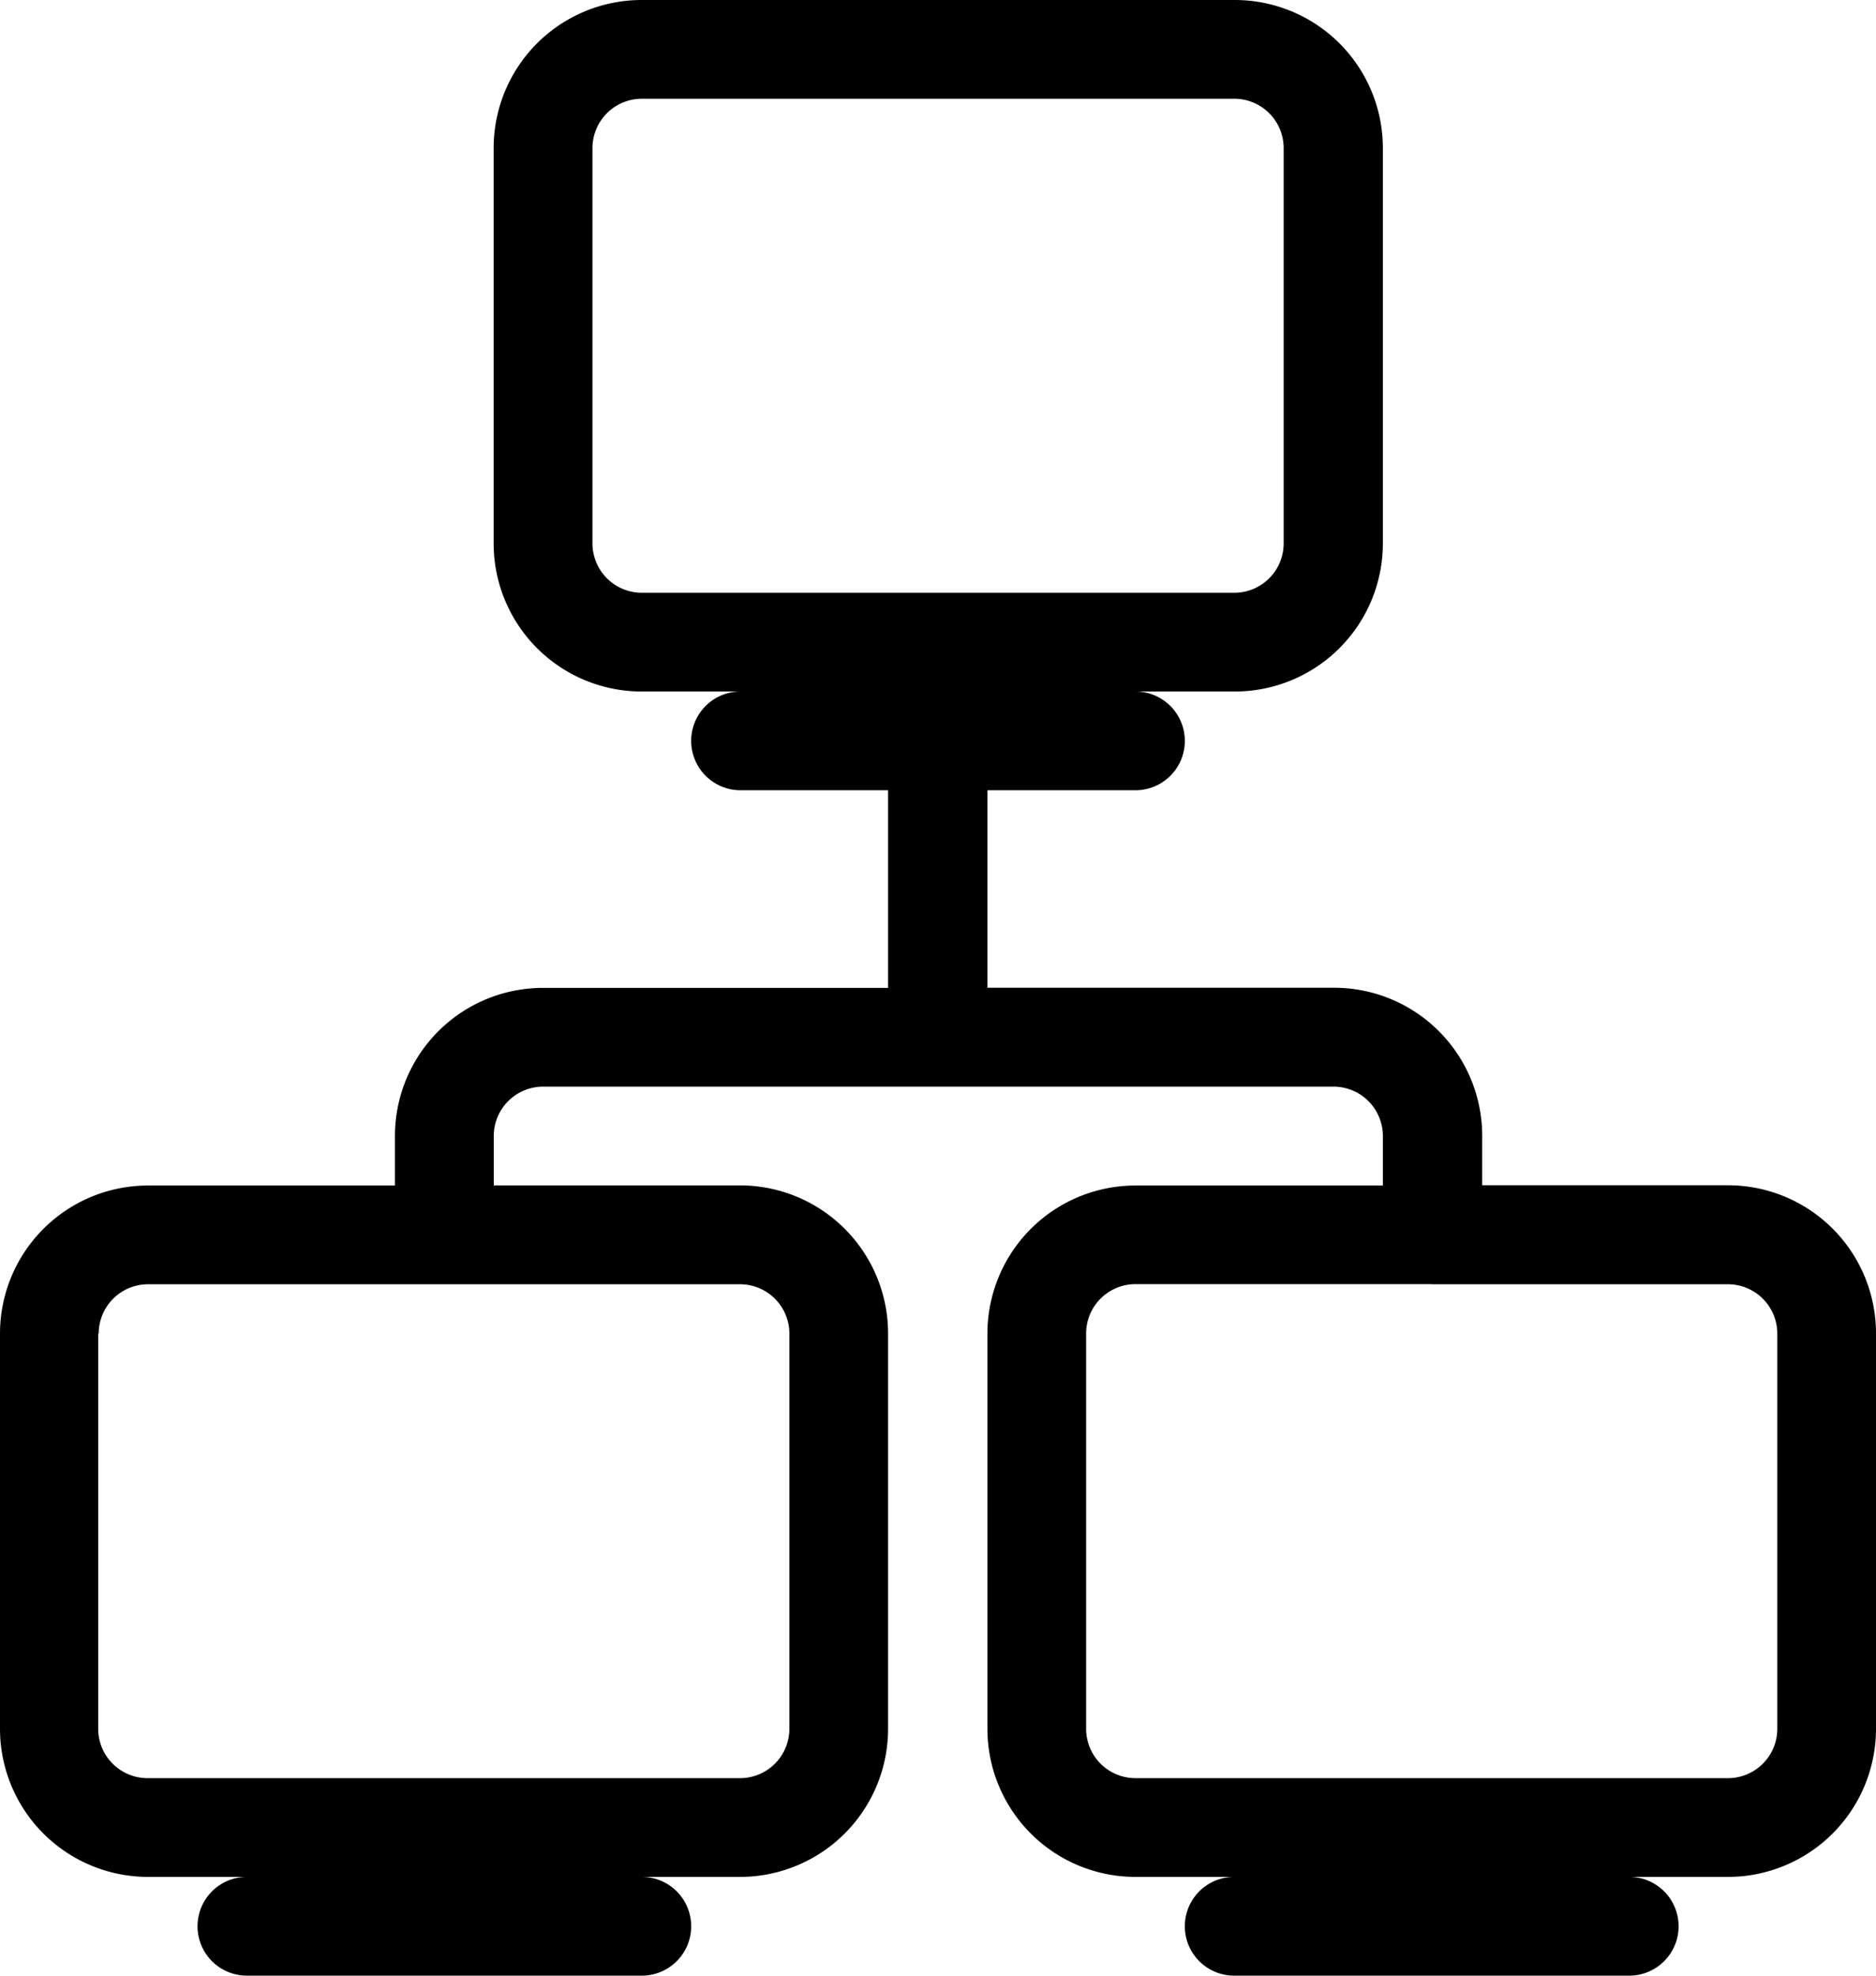 <svg xmlns="http://www.w3.org/2000/svg" width="14.787" height="15.566" viewBox="0 0 14.787 15.566">
  <path id="lan-svgrepo-com" d="M7.67,3.167V6.281a.389.389,0,0,0,.389.389h4.67a.389.389,0,0,0,.389-.389V3.167a.389.389,0,0,0-.389-.389H8.059A.389.389,0,0,0,7.67,3.167Zm3.113,6.615h2.733a1.167,1.167,0,0,1,1.167,1.167v.389H16.62a1.167,1.167,0,0,1,1.167,1.167V15.62a1.167,1.167,0,0,1-1.167,1.167h-.778a.389.389,0,0,1,0,.778H12.728a.389.389,0,1,1,0-.778H11.95a1.167,1.167,0,0,1-1.167-1.167V12.507a1.167,1.167,0,0,1,1.167-1.167H13.9V10.95a.389.389,0,0,0-.389-.389H7.281a.389.389,0,0,0-.389.389v.389H8.837A1.167,1.167,0,0,1,10,12.507V15.62a1.167,1.167,0,0,1-1.167,1.167H8.059a.389.389,0,1,1,0,.778H4.946a.389.389,0,1,1,0-.778H4.167A1.167,1.167,0,0,1,3,15.62V12.507a1.167,1.167,0,0,1,1.167-1.167H6.113V10.95A1.167,1.167,0,0,1,7.281,9.783H10V8.226H8.837a.389.389,0,0,1,0-.778H8.059A1.167,1.167,0,0,1,6.891,6.281V3.167A1.167,1.167,0,0,1,8.059,2h4.67A1.167,1.167,0,0,1,13.9,3.167V6.281a1.167,1.167,0,0,1-1.167,1.167H11.95a.389.389,0,0,1,0,.778H10.783Zm3.5,2.335H11.95a.389.389,0,0,0-.389.389V15.62a.389.389,0,0,0,.389.389h4.67a.389.389,0,0,0,.389-.389V12.507a.389.389,0,0,0-.389-.389H14.288Zm-10.509.389V15.62a.389.389,0,0,0,.389.389h4.67a.389.389,0,0,0,.389-.389V12.507a.389.389,0,0,0-.389-.389H4.167A.389.389,0,0,0,3.778,12.507Z" transform="translate(-3 -2)"/>
</svg>
